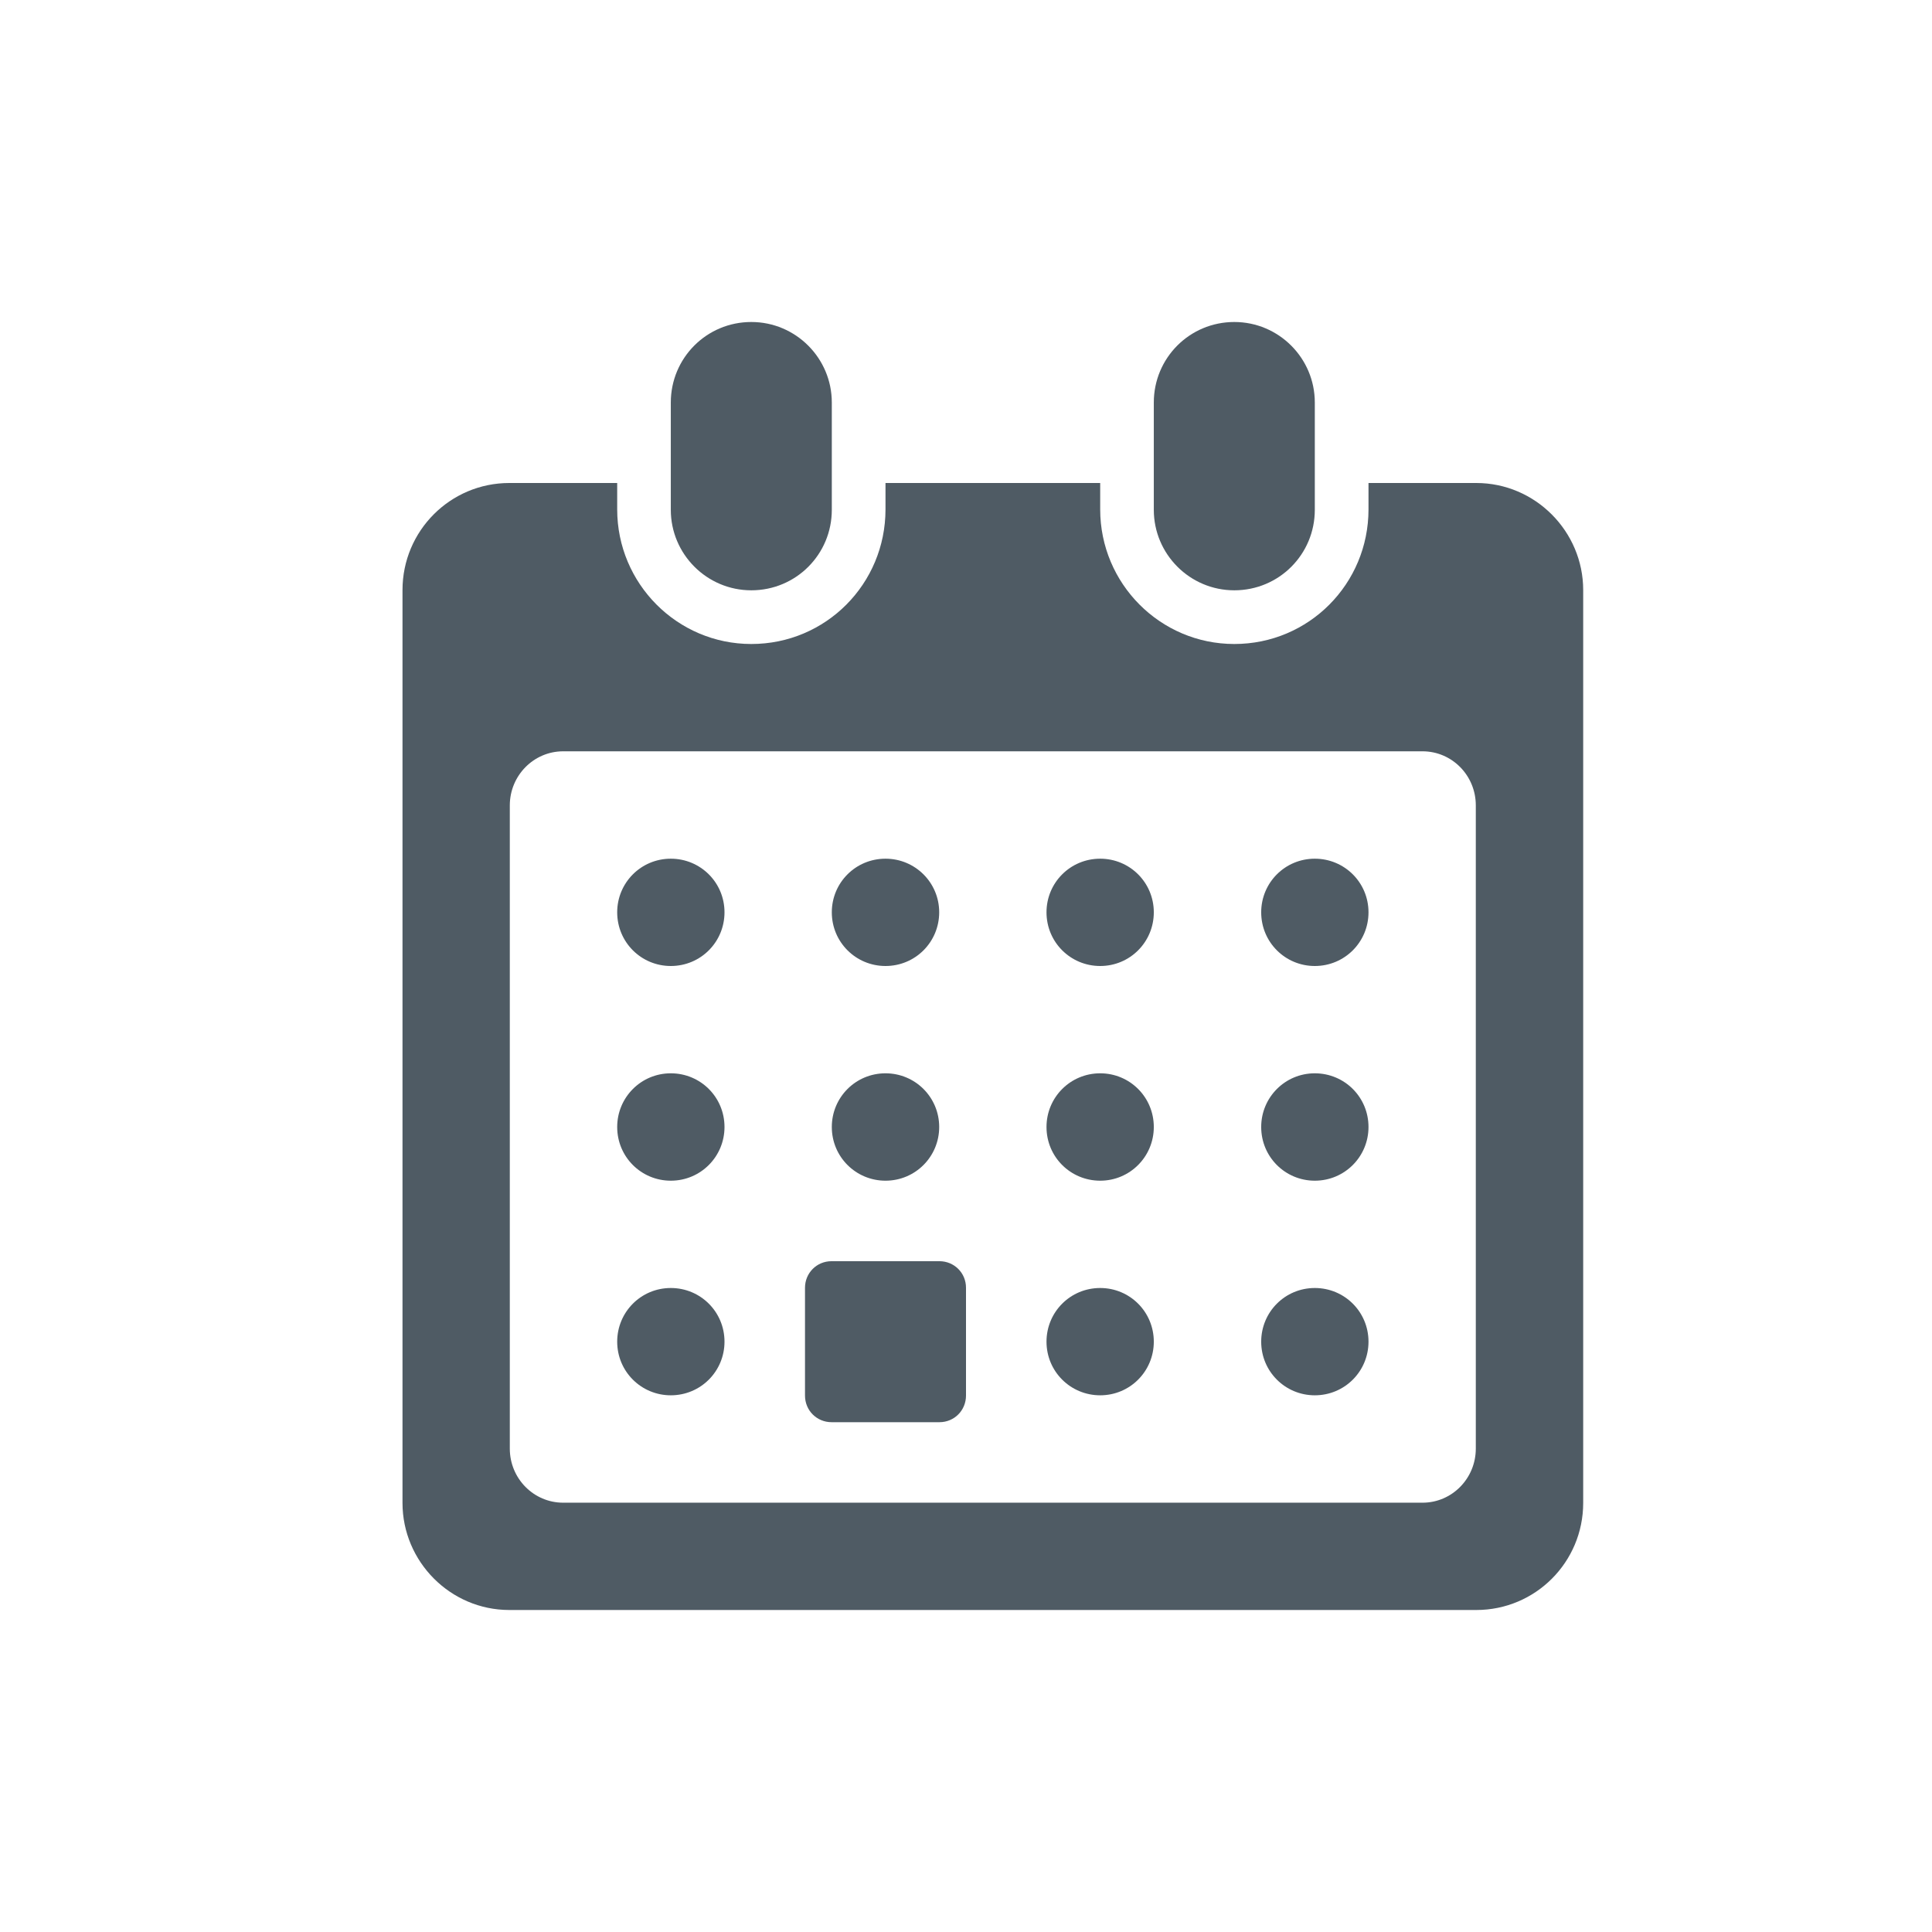 <?xml version="1.0" encoding="UTF-8"?>
<svg width="24px" height="24px" viewBox="0 0 24 24" version="1.1" xmlns="http://www.w3.org/2000/svg" xmlns:xlink="http://www.w3.org/1999/xlink">
    <!-- Generator: Sketch 50.2 (55047) - http://www.bohemiancoding.com/sketch -->
    <title>calendar--dark</title>
    <desc>Created with Sketch.</desc>
    <defs>
        <path d="M17,6 L18.339,6 C19.072,6 19.667,6.602 19.667,7.33 L19.667,18.67 C19.667,19.405 19.074,20 18.339,20 L6.327,20 C5.594,20 5,19.398 5,18.67 L5,7.33 C5,6.595 5.593,6 6.327,6 L7.667,6 L7.667,6.328 C7.667,7.25 8.413,8 9.333,8 C10.26,8 11,7.252 11,6.328 L11,6 L13.667,6 L13.667,6.328 C13.667,7.25 14.413,8 15.333,8 C16.26,8 17,7.252 17,6.328 L17,6 L17,6 Z M6.333,10.005 C6.333,9.634 6.63,9.333 6.996,9.333 L17.671,9.333 C18.037,9.333 18.333,9.633 18.333,10.005 L18.333,17.995 C18.333,18.366 18.037,18.667 17.671,18.667 L6.996,18.667 C6.63,18.667 6.333,18.367 6.333,17.995 L6.333,10.005 L6.333,10.005 Z M7.667,11.333 C7.667,10.965 7.963,10.667 8.333,10.667 C8.702,10.667 9,10.963 9,11.333 C9,11.702 8.704,12 8.333,12 C7.965,12 7.667,11.704 7.667,11.333 L7.667,11.333 Z M10.333,11.333 C10.333,10.965 10.629,10.667 11,10.667 C11.368,10.667 11.667,10.963 11.667,11.333 C11.667,11.702 11.371,12 11,12 C10.632,12 10.333,11.704 10.333,11.333 L10.333,11.333 Z M13,11.333 C13,10.965 13.296,10.667 13.667,10.667 C14.035,10.667 14.333,10.963 14.333,11.333 C14.333,11.702 14.037,12 13.667,12 C13.298,12 13,11.704 13,11.333 L13,11.333 Z M15.667,11.333 C15.667,10.965 15.963,10.667 16.333,10.667 C16.702,10.667 17,10.963 17,11.333 C17,11.702 16.704,12 16.333,12 C15.965,12 15.667,11.704 15.667,11.333 L15.667,11.333 Z M7.667,14 C7.667,13.632 7.963,13.333 8.333,13.333 C8.702,13.333 9,13.629 9,14 C9,14.368 8.704,14.667 8.333,14.667 C7.965,14.667 7.667,14.371 7.667,14 L7.667,14 Z M10.333,14 C10.333,13.632 10.629,13.333 11,13.333 C11.368,13.333 11.667,13.629 11.667,14 C11.667,14.368 11.371,14.667 11,14.667 C10.632,14.667 10.333,14.371 10.333,14 L10.333,14 Z M13,14 C13,13.632 13.296,13.333 13.667,13.333 C14.035,13.333 14.333,13.629 14.333,14 C14.333,14.368 14.037,14.667 13.667,14.667 C13.298,14.667 13,14.371 13,14 L13,14 Z M15.667,14 C15.667,13.632 15.963,13.333 16.333,13.333 C16.702,13.333 17,13.629 17,14 C17,14.368 16.704,14.667 16.333,14.667 C15.965,14.667 15.667,14.371 15.667,14 L15.667,14 Z M7.667,16.667 C7.667,16.298 7.963,16 8.333,16 C8.702,16 9,16.296 9,16.667 C9,17.035 8.704,17.333 8.333,17.333 C7.965,17.333 7.667,17.037 7.667,16.667 L7.667,16.667 Z M10,15.997 C10,15.815 10.144,15.667 10.33,15.667 L11.67,15.667 C11.852,15.667 12,15.811 12,15.997 L12,17.336 C12,17.519 11.856,17.667 11.67,17.667 L10.33,17.667 C10.148,17.667 10,17.523 10,17.336 L10,15.997 L10,15.997 Z M13,16.667 C13,16.298 13.296,16 13.667,16 C14.035,16 14.333,16.296 14.333,16.667 C14.333,17.035 14.037,17.333 13.667,17.333 C13.298,17.333 13,17.037 13,16.667 L13,16.667 Z M15.667,16.667 C15.667,16.298 15.963,16 16.333,16 C16.702,16 17,16.296 17,16.667 C17,17.035 16.704,17.333 16.333,17.333 C15.965,17.333 15.667,17.037 15.667,16.667 L15.667,16.667 Z M8.333,5 C8.333,4.448 8.777,4 9.333,4 C9.886,4 10.333,4.45 10.333,5 L10.333,6.333 C10.333,6.886 9.889,7.333 9.333,7.333 C8.781,7.333 8.333,6.884 8.333,6.333 L8.333,5 L8.333,5 Z M14.333,5 C14.333,4.448 14.777,4 15.333,4 C15.886,4 16.333,4.45 16.333,5 L16.333,6.333 C16.333,6.886 15.889,7.333 15.333,7.333 C14.781,7.333 14.333,6.884 14.333,6.333 L14.333,5 L14.333,5 Z" id="path-1"></path>
    </defs>
    <g id="calendar--dark" stroke="none" stroke-width="1" fill="none" fill-rule="evenodd">
        <mask id="mask-2" fill="white">
            <use xlink:href="#path-1"></use>
        </mask>
        <use id="Mask" fill="#4F5B64" xlink:href="#path-1"></use>
    </g>
</svg>